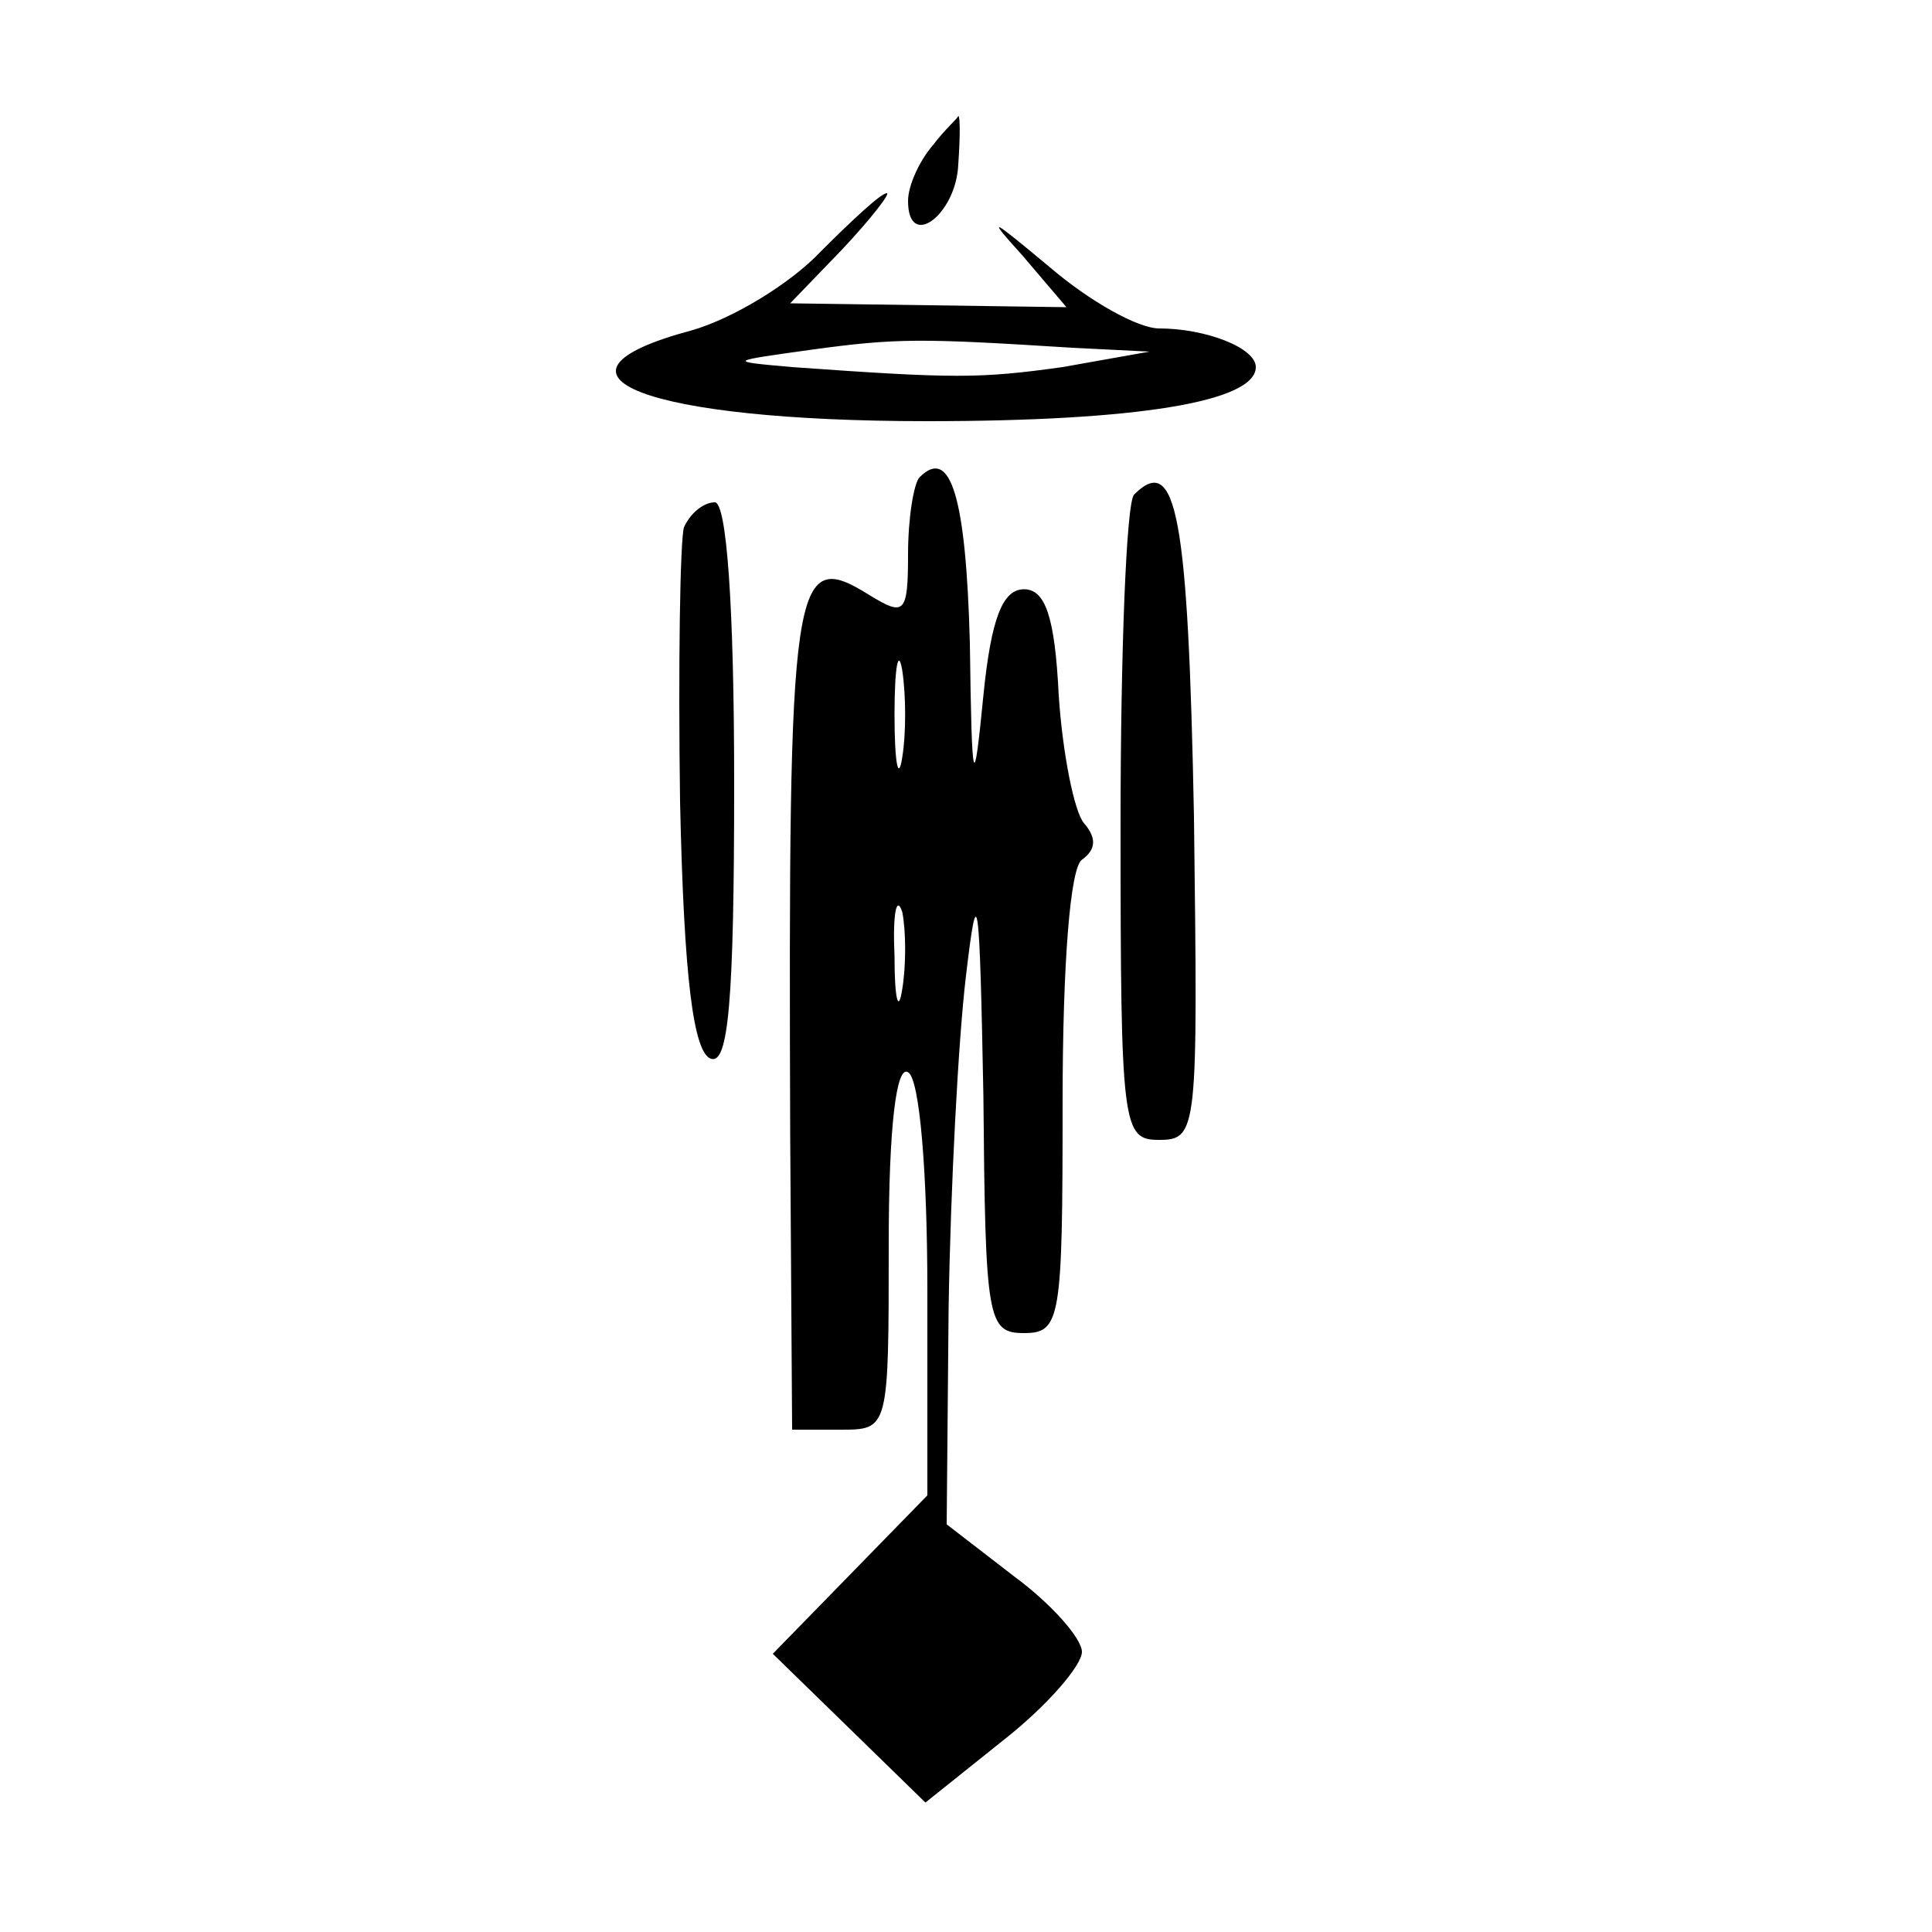 <?xml version="1.0" standalone="no"?>
<!DOCTYPE svg PUBLIC "-//W3C//DTD SVG 20010904//EN"
 "http://www.w3.org/TR/2001/REC-SVG-20010904/DTD/svg10.dtd">
<svg version="1.0" xmlns="http://www.w3.org/2000/svg"
 width="100pt" height="100pt" viewBox="0 0 100 100"
 preserveAspectRatio="xMidYMid meet">

<g transform="translate(0,100) scale(0.1,-0.1)"
fill="#000000" stroke="none">
<path d="M483 925 c-7 -8 -13 -21 -13 -29 0 -26 25 -7 26 19 1 14 1 25 0 25 0
-1 -7 -7 -13 -15z"/>
<path d="M425 870 c-16 -17 -46 -35 -67 -41 -86 -23 -24 -47 122 -47 108 0
170 10 170 28 0 10 -26 20 -50 20 -11 0 -36 14 -57 32 -30 25 -33 27 -14 6
l23 -27 -71 1 -72 1 27 28 c15 16 25 29 23 29 -3 0 -18 -14 -34 -30z m130 -50
l40 -2 -45 -8 c-43 -6 -56 -6 -140 0 -34 3 -33 3 10 9 44 6 56 6 135 1z"/>
<path d="M476 753 c-3 -3 -6 -21 -6 -40 0 -31 -2 -32 -20 -21 -40 25 -42 10
-41 -279 l1 -153 25 0 c25 0 25 0 25 96 0 61 4 93 10 89 6 -3 10 -52 10 -113
l0 -106 -40 -41 -40 -41 39 -38 40 -39 40 32 c23 18 41 39 41 46 0 7 -16 25
-35 39 l-35 27 1 112 c1 62 5 139 9 172 6 51 7 43 9 -62 1 -116 2 -123 21
-123 19 0 20 7 20 119 0 73 4 122 10 126 7 5 8 11 1 19 -5 6 -11 36 -13 66 -2
41 -7 55 -18 55 -11 0 -17 -15 -21 -55 -5 -51 -6 -49 -7 27 -2 76 -10 102 -26
86z m-9 -145 c-2 -13 -4 -3 -4 22 0 25 2 35 4 23 2 -13 2 -33 0 -45z m0 -120
c-2 -13 -4 -5 -4 17 -1 22 1 32 4 23 2 -10 2 -28 0 -40z"/>
<path d="M587 744 c-4 -4 -7 -81 -7 -171 0 -157 1 -163 20 -163 20 0 20 5 18
167 -3 156 -9 189 -31 167z"/>
<path d="M354 727 c-2 -7 -3 -71 -2 -142 2 -92 7 -130 16 -133 9 -3 12 30 12
142 0 94 -4 146 -10 146 -6 0 -13 -6 -16 -13z"/>
</g>
</svg>
